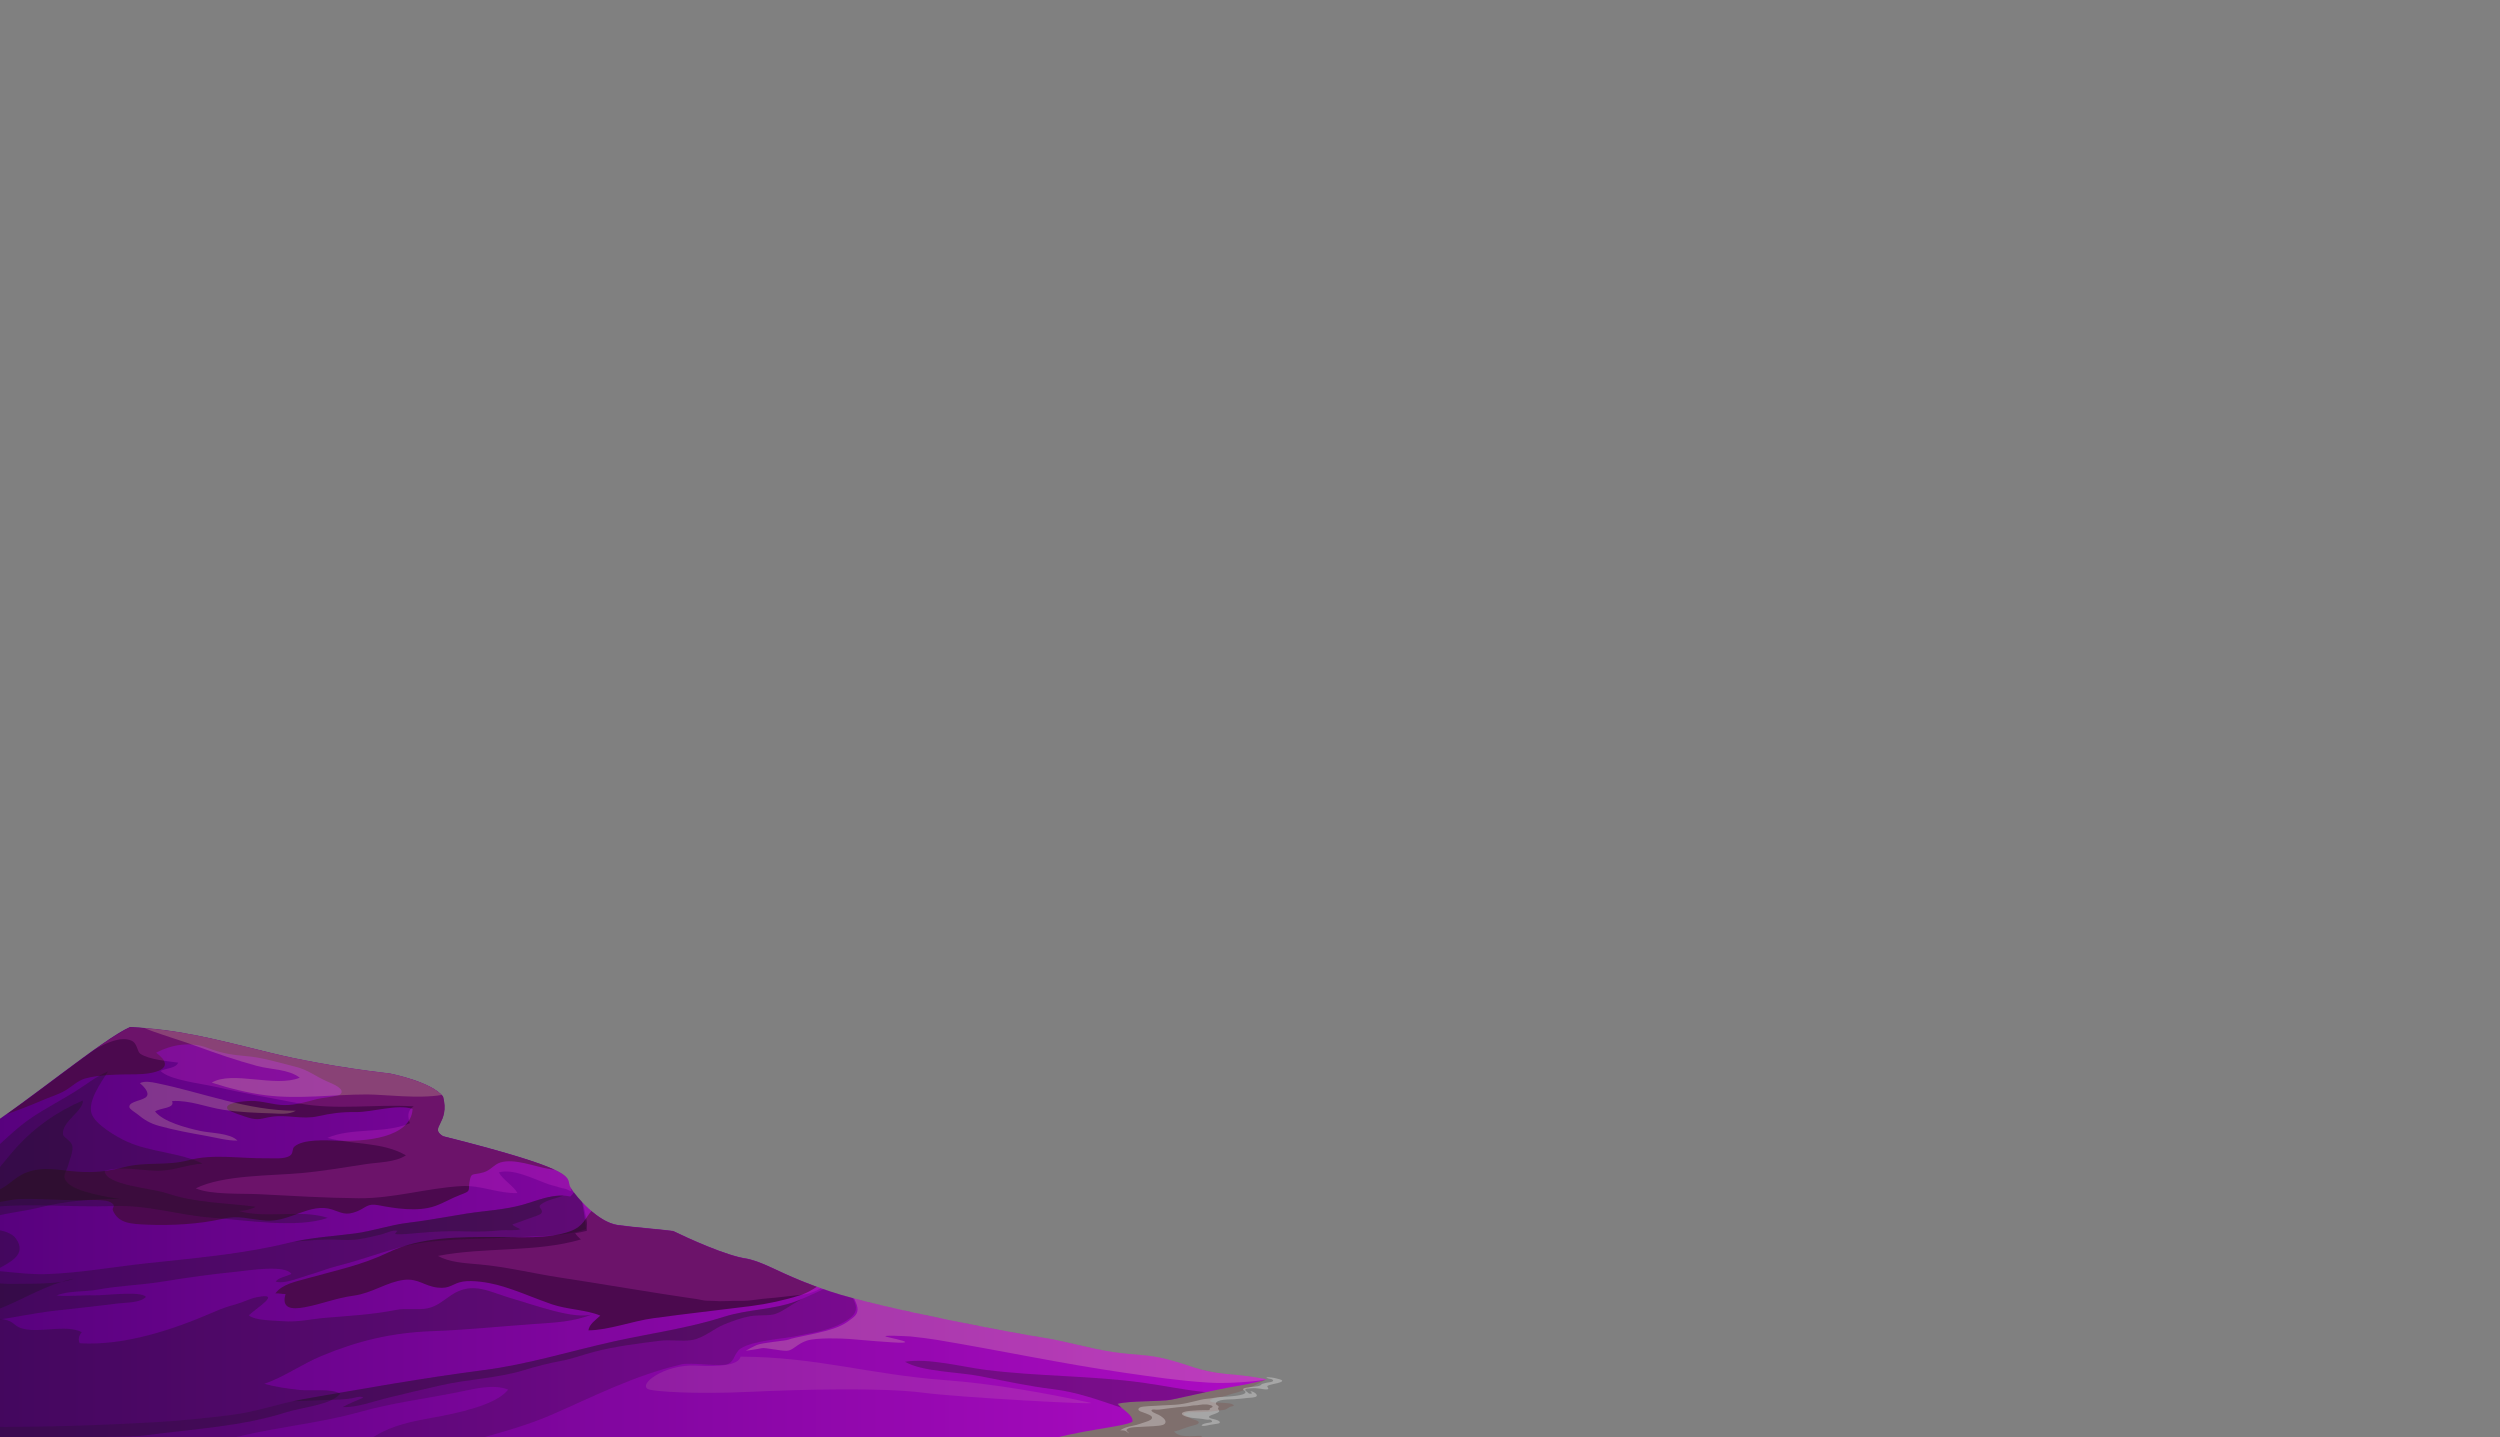 <svg width="1336" height="768" viewBox="0 0 1336 768" fill="none" xmlns="http://www.w3.org/2000/svg">
<rect x="0" y="0" width="1336" height="768" fill="#808080" stroke="none"/>
<g clip-path="url(#clip0_2491_2474)">
<mask id="mask0_2491_2474" style="mask-type:luminance" maskUnits="userSpaceOnUse" x="-7" y="95" width="1331" height="676">
<path d="M1324 95H-7V770.819H1324V95Z" fill="white"/>
</mask>
<g mask="url(#mask0_2491_2474)">
<path opacity="0.5" d="M646.67 748.609C646.67 748.927 647.197 749.182 647.974 749.362C649.632 749.754 651.472 749.472 653.18 749.652C654.761 749.829 658.663 749.711 659.449 751.185C658.749 751.578 657.782 751.534 657.028 751.97C655.924 752.585 655.415 753.24 653.92 753.475C649.565 754.129 645.164 754.531 640.746 754.679C638.534 754.773 635.34 754.287 633.269 755.197C631.597 755.938 633.269 756.248 634.209 756.675C635.149 757.103 635.89 757.801 636.935 758.244C637.98 758.687 641.128 759.271 640.569 760.424C640.115 761.302 638.025 761.69 637.103 761.91C633.768 762.694 630.829 764.322 627.408 764.984C630.361 768.67 637.225 767.165 642.154 767.369C642.127 767.51 642.127 769.411 642.154 769.557C633.846 770.694 626.309 772.403 618.282 774.529C620.099 775.705 620.394 777.485 621.594 778.619C620.308 777.399 599.975 783.403 597.912 784.653C587.068 791.214 595.641 795.072 596.436 802.923C597.535 813.655 576.484 814.945 566.621 818.306C566.562 830.14 567.157 841.728 552.202 847.484C537.983 852.974 522.256 853.127 507.342 856.275C492.428 859.424 490.797 864.145 481.103 872.18C461.569 888.359 425.64 882.238 402.513 896.021C380.848 908.926 358.77 912.22 335.061 919.804C326.852 922.427 315.073 925.196 305.928 924.478C295.82 923.694 290.882 918.706 280.093 924.455C266.465 931.705 257.515 945.128 242.306 951.845C226.379 958.872 218.743 955.315 203.42 951.484C191.845 948.594 184.653 952.158 173.01 954.793C157.051 958.405 140.67 969.832 124.856 970.369C111.405 970.824 93.929 965.271 83.244 958.048C78.874 955.091 75.944 950.539 71.619 947.41C62.802 941.038 52.54 939.677 42.455 935.473C36.24 932.878 26.101 929.14 22.253 924.204C16.956 917.384 21.758 917.867 20.667 911.33C18.85 900.488 8.606 887.595 3.559 877.215C-8.438 852.535 -32.129 837.712 -50.337 817.51C-55.915 811.318 -62.525 805.746 -68.054 800.037C-71.429 796.531 -75.776 796.754 -74.123 791.104C-71.452 782.05 -45.957 777.976 -37.485 776.564C41.019 763.479 123.38 778.74 202.693 774.482C244.559 772.227 283.714 757.193 326.103 758.463C348.776 759.142 368.351 754.973 390.61 751.891C439.868 745.076 489.375 733.65 539.16 730.661C566.73 729.007 596.59 726.689 624.11 729.266C643.263 731.061 654.733 736.147 676.389 737.281C670.179 740.743 664.796 743.315 658.15 744.911C655.901 745.46 653.925 746.59 651.553 746.766C650.114 746.856 648.717 747.225 647.465 747.844C646.911 748.115 646.67 748.382 646.67 748.609Z" fill="#7E5F5A"/>
<path d="M-80.537 635.135C-80.537 635.135 -30.111 616.615 -8.815 603.605C12.482 590.594 55.289 554.942 69.476 548.84C96.278 550.146 115.185 555.377 145.168 562.737C175.15 570.097 208.19 573.599 208.19 573.599C208.19 573.599 230.786 578.042 236.696 585.967C240.503 600.428 228.901 602.346 236.696 607.142C314.065 626.642 301.717 629.328 304.87 634.563C308.023 639.798 319.584 653.158 330.092 654.612C340.599 656.067 350.762 656.648 359.656 657.804C367.506 661.584 388.24 671.168 399.324 672.623C410.763 675.238 417.314 681.344 443.939 690.241C470.564 699.138 546.575 713.302 557.082 714.792C567.59 716.282 583.003 720.858 595.242 722.603C607.48 724.348 613.808 723.78 623.62 726.383C636.227 729.575 640.047 732.658 655.052 734.226C668.876 735.308 676.857 737.132 676.857 737.132C676.857 737.132 670.807 739.092 660.304 740.833C649.801 742.574 635.345 746.068 625.887 748.029C620.104 749.119 603.818 748.464 597.268 750.205C599.63 753.26 605.935 756.307 605.154 759.797C600.42 762.628 574.676 764.369 556.546 770.694C538.416 777.019 517.401 777.015 499.802 781.368C482.203 785.72 360.565 816.004 240.767 827.121C120.968 838.238 46.358 832.568 1.166 827.121C-44.026 821.674 14.099 811.216 -8.129 807.726C-30.357 804.236 -80.537 798.135 -80.537 798.135V635.135Z" fill="url(#paint0_linear_2491_2474)"/>
<path d="M265.634 686.62C275.524 689.216 285.672 693.855 294.908 697.02C303.085 699.815 313.592 699.968 320.802 703.07C318.199 705.493 314.896 707.662 314.442 710.94C325.185 710.862 338.128 705.948 348.967 704.474C366.938 702.031 383.524 700.211 401.209 697.972C410.379 696.797 419.383 694.802 428.075 692.02C431.137 691.004 433.84 689.436 436.425 687.707C416.028 680.256 409.686 675.1 399.428 672.751C388.344 671.296 367.629 661.712 359.761 657.932C350.866 656.756 340.681 656.191 330.196 654.74C325.399 654.074 320.384 650.929 316.05 647.204C312.511 651.176 311.898 655.293 304.797 657.944C293.354 662.214 277.4 661.081 264.921 661.042C245.627 661.007 224.826 660.967 207.722 669.202C193.485 676.064 179.557 678.852 164.152 683.181C157.865 684.954 150.696 686.264 147.162 691.224C148.743 690.961 150.992 691.659 152.613 691.51C150.265 699.188 155.625 699.961 162.948 698.568C172.166 696.839 179.534 693.663 189.079 692.385C198.796 691.091 206.882 685.009 215.94 683.962C223.472 683.087 226.734 687.256 233.752 688.083C240.771 688.91 241.684 685.813 247.381 684.879C252.591 684.032 260.637 685.311 265.634 686.62Z" fill="#4B094E"/>
<path d="M250.881 631.793C251.789 626.135 252.352 628.288 258.54 626.472C262.133 625.413 264.041 622.257 267.394 621.233C274.821 618.971 285.61 623.327 292.602 624.527C293.774 624.727 295.041 624.919 296.359 625.151C288.3 621.425 271.655 616.049 236.802 607.266C229.007 602.478 240.609 600.56 236.802 586.091C230.897 578.166 208.296 573.723 208.296 573.723C208.296 573.723 175.252 570.218 145.274 562.861C115.296 555.505 96.38 550.27 69.582 548.964C57.793 554.038 26.23 579.519 3.684 595.451C9.844 593.075 15.977 590.949 22.241 588.161C26.643 586.201 30.873 585.099 34.934 582.73C38.368 580.734 41.426 577.511 45.501 576.35C53.06 574.186 64.753 574.17 72.644 574.111C82.102 574.041 95.222 571.366 83.478 562.587C91.81 558.069 102.258 556.571 110.976 560.026C117.999 562.806 123.996 563.775 131.528 564.39C140.427 565.124 149.213 567.92 157.803 570.053C164.781 571.782 168.547 575.186 174.748 577.895C177.696 579.185 185.069 581.977 181.721 584.954C180.858 585.738 171.177 586.832 169.215 587.361C163.632 588.859 157.939 590.632 151.988 590.553C145.901 590.487 140.063 588.2 134.031 588.342C130.047 588.44 119.217 589.33 121.67 592.824C122.578 594.09 130.814 596.678 132.45 597.184C138.355 599.004 139.646 597.631 145.192 596.792C153.515 595.557 161.569 598.396 169.869 596.533C176.996 594.937 182.666 594.18 190.148 594.29C198.875 594.412 212.303 589.855 220.498 592.62C219.59 608.391 194.277 610.136 180.581 609.591C174.085 609.336 161.955 608.654 157.308 612.763C155.945 613.971 156.904 616.249 154.991 617.571C152.038 619.61 146.001 618.912 142.48 618.975C128.752 619.226 114.061 616.457 100.832 619.998C88.993 623.174 77.959 620.673 66.007 623.782C57.375 626.041 50.416 626.75 41.417 626.135C31.958 625.488 23.368 623.096 14.182 626.562C7.064 629.244 3.884 635.075 -3.793 636.973C-11.225 638.804 -20.148 636.369 -27.044 638.542C-25.272 649.757 2.621 641.024 9.971 640.777C22.914 640.342 35.297 641.875 48.099 641.298C50.593 641.189 56.921 641.251 58.911 642.408C62.713 644.624 59.479 644.969 60.392 647.016C63.476 653.933 70.209 654.074 78.804 654.466C91.615 655.015 106.656 654.195 119.067 651.305C127.757 649.286 133.272 651.643 142.135 652.294C154.796 653.223 165.758 642.518 177.483 646.361C182.425 647.98 184.687 649.843 190.834 647.341C195.649 645.38 196.285 642.922 202.191 644.067C210.822 645.737 223.26 647.788 232.546 644.49C237.22 642.828 241.177 640.357 245.856 638.581C251.935 636.299 250.113 636.695 250.881 631.793Z" fill="#4B094E"/>
<path opacity="0.3" d="M644.398 743.97C632.791 742.821 621.348 740.343 610.177 738.83C582.811 735.112 554.523 735.571 526.908 732.077C514.188 730.473 496.085 725.642 483.587 727.728C492.718 733.042 511.785 733.152 523.441 735.375C536.647 737.892 549.558 740.79 562.837 742.382C575.602 743.915 587.477 748.307 599.415 752.327C598.618 751.677 597.896 750.961 597.262 750.189C603.831 748.448 620.117 749.103 625.882 748.013C631.074 746.947 637.725 745.421 644.398 743.97Z" fill="#151515"/>
<path opacity="0.2" d="M276.511 637.565C274.599 633.922 268.888 630.621 266.567 626.539C274.349 624.386 284.534 629.766 293.133 632.879C293.743 633.088 294.365 633.27 294.996 633.424C297.363 633.966 299.629 634.907 302.042 635.295C303.173 635.475 304.259 636.526 305.331 636.589C305.303 636.146 305.263 635.632 305.235 635.099L304.976 634.707C301.824 629.472 314.171 626.786 236.803 607.285C229.007 602.497 240.609 600.58 236.803 586.11C230.897 578.185 208.296 573.743 208.296 573.743C208.296 573.743 175.252 570.237 145.274 562.881C115.296 555.524 96.38 550.29 69.582 548.984C65.407 550.78 58.752 555.136 50.898 560.716C57.421 556.92 64.785 553.85 70.073 556.038C73.634 557.516 73.044 561.849 75.097 563.206C79.64 566.237 89.634 567.092 95.231 567.869C93.8 571.006 89.652 570.547 85.763 572.304C90.606 577.17 107.087 578.97 114.61 580.687C129.32 584.032 144.756 586.871 159.62 589.624C179.968 593.392 201.005 589.941 221.121 591.232C217.396 593.459 217.964 596.984 219.022 600.25C205.648 606.042 187.731 602.419 174.984 608.093C188.903 611.912 204.344 610.077 216.928 617.422C211.145 621.19 202.791 621.033 195.667 622.096C184.106 623.813 172.876 625.813 161.174 626.888C144.647 628.401 119.162 627.821 104.612 635.056C112.734 638.585 129.143 637.683 138.814 638.193C156.3 639.095 174.035 640.181 191.561 640.342C210.404 640.514 228.108 634.879 246.574 633.852C257.05 633.256 266.417 637.953 276.511 637.565Z" fill="#F23DE0"/>
<path opacity="0.2" d="M399.43 672.735C388.346 671.28 367.631 661.697 359.763 657.917C350.868 656.74 340.683 656.176 330.198 654.725C323.634 653.815 316.661 648.259 311.573 642.961C312.104 645.392 312.699 647.855 313.117 650.298C313.367 651.772 313.83 653.176 313.667 654.67C313.553 655.689 313.667 656.732 313.599 657.752C312.486 657.936 311.327 658.36 310.169 658.536C309.233 658.677 308.302 658.837 307.375 659.015C308.209 660.251 309.248 661.375 310.46 662.352C286.714 669.41 258.672 666.32 234.095 671.159C239.946 674.566 248.55 675.037 255.701 675.645C270.297 676.9 284.938 680.539 299.43 682.746C308.72 684.162 317.987 685.664 327.259 687.169C335.84 688.561 344.422 689.961 353.017 691.31C357.311 691.982 361.607 692.636 365.905 693.271C368.049 693.592 370.195 693.906 372.342 694.212C374.045 694.455 375.658 694.996 377.398 695.079C378.484 695.126 379.56 695.114 380.637 695.177C383.4 695.38 386.177 695.416 388.946 695.282C392.507 695.071 396.137 695.333 399.676 695.059C402.401 694.851 405.082 694.306 407.798 694.067C412.282 693.675 416.852 693.255 421.29 692.702C424.38 692.31 427.519 692.094 430.562 691.62C431.779 691.392 432.961 691.046 434.088 690.589C434.919 690.287 435.75 689.899 436.559 689.557C436.881 689.424 438.462 688.448 438.576 688.483C416.457 680.609 410.038 675.178 399.43 672.735Z" fill="#F23DE0"/>
<path opacity="0.2" d="M655.071 734.214C640.08 732.646 636.246 729.568 623.639 726.372C613.827 723.752 607.522 724.333 595.26 722.592C582.999 720.851 567.595 716.275 557.101 714.78C547.947 713.483 489.036 702.562 456.428 693.884C456.601 694.276 456.769 694.641 456.932 694.998C458.486 698.362 459.304 701.417 455.937 704.087C453.961 705.656 452.212 707.012 449.909 708.142C445.071 710.655 436.485 712.455 431.883 713.412C427.281 714.369 422.988 715.235 421.348 715.91C419.708 716.584 407.475 717.419 404.286 718.835C402.288 719.732 400.364 720.744 398.525 721.866C398.525 721.866 405.549 720.855 407.189 720.455C408.828 720.055 417.019 721.968 420.413 721.866C423.806 721.764 425.796 718.247 431.065 716.471C436.335 714.694 450.209 715.294 453.28 715.502C456.351 715.71 479.051 717.823 482.563 717.521C486.074 717.22 481.273 716.106 474.604 714.588C467.935 713.071 486.524 714.196 486.597 714.196C491.548 714.737 496.305 715.294 500.575 716.004C534.909 721.721 567.459 728.752 600.848 733.583C615.749 735.736 630.299 737.92 645.772 738.861C653.854 739.355 660.986 738.888 669.026 738.234C671.107 738.057 673.724 737.669 676.449 737.265L676.904 737.124C676.904 737.124 668.895 735.297 655.071 734.214Z" fill="#FFFFA7"/>
<path opacity="0.2" d="M113.164 578.551C121.886 581.422 132.671 584.131 141.974 585.304C159.655 587.539 178.453 584.869 196.106 584.869C205.101 584.869 223.577 587.308 236.01 585.147C229.228 577.74 208.19 573.599 208.19 573.599C208.19 573.599 175.146 570.093 145.168 562.737C118.12 556.094 100.076 551.193 77.13 549.334C78.643 550.012 79.992 550.546 80.983 550.903C88.855 553.742 96.683 556.051 104.605 558.933C115.267 562.804 126.442 566.705 137.277 569.615C145.154 571.721 154.181 571.301 160.196 575.932C147.094 581.312 124.189 571.991 113.164 578.551Z" fill="#FFFFA7"/>
<path opacity="0.2" d="M158.097 593.586C132.121 593.586 108.321 583.806 83.459 578.775C80.887 578.257 77.321 577.548 74.773 578.83C76.54 580.363 79.833 583.536 78.502 585.759C76.994 588.276 68.903 588.327 69.108 591.57C69.185 592.747 72.429 594.578 73.414 595.393C76.962 598.346 80.088 600.307 84.953 601.667C93.071 603.914 101.657 605.503 110.025 606.981C115.367 607.918 121.423 609.639 126.888 609.53C122.967 605.44 112.582 605.608 106.936 604.354C99.545 602.722 87.329 599.554 82.859 593.97C85.743 591.892 93.698 592.453 91.945 588.418C101.357 587.81 110.325 591.711 119.428 593.084C128.087 594.397 136.782 594.684 145.54 594.997C149.111 595.103 154.422 595.813 158.097 593.586Z" fill="#FFFFA7"/>
<path opacity="0.1" d="M582.708 749.64C558.594 744.378 530.888 739.473 505.026 737.543C464.309 734.508 436.793 725.187 395.789 724.995C394.59 729.45 385.491 730.54 372.067 729.795C354.713 728.838 339.74 740.571 347.082 742.598C350.548 743.551 370.491 745.221 401.141 743.774C427.943 742.523 471.741 741.421 493.233 744.253C512.335 746.786 588.69 750.954 582.708 749.64Z" fill="#FFFFA7"/>
<path opacity="0.2" d="M440.114 688.927C434.967 691.249 429.997 693.707 424.882 695.594C413.211 699.907 399.338 699.738 387.177 703.616C367.47 709.89 348.599 712.33 328.27 716.808C304.975 721.941 282.597 729.05 258.702 732.155C226.57 736.332 194.089 742.092 162.253 747.672C148.966 749.997 136.637 754.609 123.185 756.216C110.084 757.785 97.078 759.228 83.867 759.973C53.017 761.694 21.899 762.828 -9.019 762.428C-29.794 762.161 -49.904 758.585 -70.665 757.895C-73.768 757.789 -77.098 757.718 -80.537 757.616V765.537C-65.377 767.231 -49.046 766.604 -35.976 766.396C-2.26 765.855 30.167 772.968 64.215 769.984C85.235 768.141 107.581 772.509 128.128 767.533C149.306 762.4 171.18 760.498 192.181 754.593C209.217 749.785 226.625 747.566 244.047 744.139C252.224 742.531 263.403 739.304 271.512 742.606C265.339 751.036 242.797 755.507 231.922 757.471C220.61 759.514 210.035 761.534 200.84 767.172C178.489 780.83 143.564 779.262 116.98 782.03C72.837 786.645 27.777 786.316 -16.533 785.951C-37.612 785.767 -59.431 785.104 -80.55 782.383V790.527C-67.063 792.17 -54.007 795.327 -40.51 796.935C-1.824 801.538 37.817 795.653 76.308 793.147C95.719 791.88 114.795 791.186 134.424 791.186C160.536 791.186 191.291 792.202 215.05 782.038C240.698 771.058 269.473 767.09 294.976 755.965C318.83 745.562 338.133 735.391 364.026 729.132C369.233 727.877 384.982 730.509 389.012 728.932C392.564 727.54 392.469 722.929 395.694 720.741C402.104 716.392 417.863 715.592 426.063 713.902C435.467 711.965 444.066 710.934 452.411 705.707C459.135 701.495 457.767 697.966 455.75 693.735C451.207 692.519 447.201 691.351 443.939 690.257C442.608 689.794 441.336 689.359 440.114 688.927Z" fill="#151515"/>
<path opacity="0.3" d="M424.882 695.586C413.211 699.899 399.338 699.731 387.176 703.609C367.47 709.883 348.599 712.322 328.27 716.8C304.974 721.933 282.597 729.042 258.701 732.148C226.57 736.324 194.089 742.084 162.253 747.664C160.291 748.005 158.351 748.401 156.425 748.841C162.617 748.586 168.799 748.331 174.937 748.162C179.393 748.033 183.736 747.97 188.111 747.237C189.928 746.935 192.726 745.758 194.144 746.931C190.509 748.539 186.421 750.025 183.064 751.966C190.569 752.225 198.964 749.095 206.005 747.307C215.79 744.829 225.639 742.602 235.533 740.331C250.393 736.928 265.398 736.665 280.053 732.207C286.432 730.194 292.963 728.559 299.6 727.313C305.792 726.211 311.298 724.058 317.272 722.474C328.347 719.541 341.349 717.914 352.86 716.49C358.443 715.8 364.217 716.992 369.668 716.133C376.083 715.129 381.348 710.02 387.195 707.699C391.637 705.926 396.003 704.283 400.673 703.417C404.648 702.675 408.805 703.17 412.757 702.558C416.219 702.025 420.48 698.978 423.264 697.241C424.977 696.178 426.826 695.15 428.648 694.104C427.403 694.621 426.149 695.123 424.882 695.586Z" fill="#151515"/>
<path opacity="0.3" d="M313.197 656.851C312.743 652.115 312.02 647.335 311.035 642.343C309.49 640.7 308.045 638.99 306.705 637.218C306.155 638.011 305.504 638.748 304.766 639.417C296.016 637.457 287.403 641.527 279.39 643.79C269.536 646.57 259.533 646.927 249.321 648.538C238.791 650.201 228.497 652.209 217.912 653.467C208.372 654.601 199.386 657.844 189.815 659.118C177.422 660.761 166.333 661.212 154.067 664.216C129.659 670.227 102.988 672.419 77.853 675.16C59.931 677.12 43.118 680.218 25.034 680.893C10.042 681.45 -3.622 677.442 -18.75 679.352C-31.86 681.014 -44.003 681.43 -57.173 681.312C-62.761 681.265 -68.076 681.34 -73.168 679.991C-75.612 679.344 -78.07 678.744 -80.537 678.175V710.816C-64.887 712.498 -46.92 709.796 -31.615 707.679C-22.73 706.448 -13.726 706.832 -4.854 705.75C6.503 704.373 17.592 701.766 28.972 700.479C40.352 699.193 51.831 698.005 63.225 696.558C67.799 695.978 74.805 696.339 77.98 693.08C75.513 689.676 55.816 692.398 50.269 692.229C43.823 692.033 36.3 692.959 30.217 692.327C36.409 689.669 45.317 690.457 52.127 689.19C63.752 687.006 75.64 686.763 87.329 684.83C100.385 682.669 113.55 680.881 126.788 679.556C132.548 678.983 152.441 675.674 155.725 680.795C153.082 682.104 148.825 682.798 147.271 684.841C151.487 686.41 159.918 682.881 164.08 681.657C169.844 679.987 175.228 677.811 181.101 676.324C191.841 673.607 202.276 669.799 212.733 666.831C231.54 661.498 254.073 662.447 273.679 661.275C286.354 660.526 301.368 661.016 313.197 656.851Z" fill="#151515"/>
<path opacity="0.3" d="M273.743 654.381C276.687 653.283 279.894 652.256 282.943 651.079C284.096 650.636 288.939 649.252 289.398 648.225C290.565 645.613 286.154 645.417 289.998 643.017C293.177 641.021 297.48 640.37 301.164 638.947C293.659 638.555 286.3 641.853 279.39 643.802C269.537 646.582 259.533 646.939 249.321 648.55C238.791 650.213 228.497 652.22 217.912 653.479C208.372 654.612 199.387 657.855 189.815 659.13C178.458 660.636 168.178 661.141 157.107 663.545C164.439 663.02 171.739 662.2 179.14 662.455C184.182 662.628 187.725 662.929 192.573 662.122C196.311 661.498 199.95 660.62 203.625 659.726C205.951 659.157 210.153 657.055 212.379 657.765C211.957 658.075 211.375 659.208 211.053 659.487C214.751 659.851 219.448 659.271 223.182 658.934C232.05 658.149 240.445 657.698 249.53 658.079C255.624 658.287 261.727 658.084 267.783 657.471C270.936 657.189 275.247 657.82 278.123 656.922C276.642 656.134 274.793 655.448 273.743 654.381Z" fill="#151515"/>
<path opacity="0.3" d="M57.759 572.509C54.052 578.461 46.757 588.417 48.937 595.099C50.804 600.817 62.048 607.436 67.871 610.075C80.591 615.843 96.123 615.835 108.275 621.862C100.861 622.203 93.711 625.219 86.365 625.587C76.553 626.089 65.705 622.744 55.928 625.717C56.183 633.367 81.136 634.967 89.027 637.641C104.473 642.896 119.887 642.704 136.627 644.868C134.537 646.209 130.898 647.08 127.568 647.15C142.323 651.413 160.781 646.099 175.168 650.824C158.959 656.585 130.926 652.001 113.649 650.781C95.097 649.448 79.805 643.809 60.067 644.527C38.893 645.311 18.441 642.919 -2.792 644.943C-16.32 646.233 -38.353 649.338 -50.491 644.743C-39.248 638.653 -22.167 636.116 -11.995 626.826C-9.052 624.14 -10.751 623.532 -8.548 620.595C-4.1 614.674 0.883 610.557 6.684 605.302C17.519 595.499 27.318 591.221 39.847 583.477C46.243 579.532 51.204 575.301 57.759 572.509Z" fill="#151515"/>
<path opacity="0.3" d="M32.846 685.004C35.224 684.681 37.544 684.098 39.751 683.269C37.406 683.708 35.098 684.287 32.846 685.004Z" fill="#151515"/>
<path opacity="0.3" d="M230.805 711.384C248.817 710.73 266.42 708.918 284.41 707.628C296.153 706.785 306.302 706.561 316.709 702.26C307.519 705.624 284.001 696.84 274.743 694.264C261.541 690.594 252.728 684.241 240.89 692.304C236.638 695.193 233.549 698.04 228.624 699.146C224 700.189 217.267 698.938 211.898 699.985C198.978 702.499 187.639 703.122 174.238 704.201C166.479 704.832 159.31 706.702 151.21 706.052C146.577 705.659 136.028 705.742 133.003 702.915C136.301 699.436 151.737 690.272 137.019 693.276C133.507 693.994 129.428 696.119 125.989 697.033C121.977 698.084 118.083 699.445 114.355 701.099C93.231 710.31 66.655 719.333 42.578 717.835C41.67 715.768 42.124 713.812 43.718 711.89C35.21 707.636 21.786 712.412 12.491 710.106C7.635 708.906 8.176 706.969 3.892 705.534C-2.595 703.358 -17.332 705.875 -0.983 699.652C10.084 695.429 21.277 688.641 32.87 685.014C24.598 686.273 13.763 685.994 6.976 686.1C-1.755 686.229 -12.821 685.143 -1.75 678.548C4.678 674.721 14.908 670.74 8.466 661.831C4.242 655.993 -8.26 657.322 -14.829 654.722C-5.675 648.879 9.77 648.115 20.673 645.386C35.582 641.652 49.919 640.555 64.738 640.833C57.279 639.692 41.066 637.061 36.273 632.253C32.639 628.626 35.233 627.046 36.468 622.525C37.195 619.846 39.344 614.964 38.599 612.184C37.854 609.404 33.901 607.984 33.684 606.216C32.834 599.279 44.759 593.668 44.282 588.084C30.552 593.963 18.528 602.43 9.098 612.859C-0.229 623.105 -5.307 632.543 -18.741 639.476C-23.76 642.064 -28.312 643.872 -34.059 644.899C-39.365 645.852 -47.569 644.793 -52.257 647.46C-64.069 654.153 -42.799 655.608 -38.829 661.086C-42.041 664.427 -46.583 666.737 -49.922 670.395C-55.828 676.858 -58.131 683.936 -61.497 691.402C-66.949 703.514 -76.452 714.729 -80.504 726.466V747.017C-79.905 748.532 -79.185 750.01 -78.351 751.44C-75.117 757.008 -70.301 761.804 -72.727 768.227C-73.381 769.956 -76.211 771.541 -77.174 773.352C-78.628 776.097 -78.569 779.011 -80.504 781.458V798.135C-80.504 798.135 -30.325 804.236 -8.097 807.726C-7.254 807.854 -6.419 808.023 -5.598 808.232C5.586 800.436 16.807 792.986 30.667 787.826C38.985 784.724 46.176 779.983 54.253 776.783C54.444 776.18 55.657 776.807 54.939 775.607C46.649 775.215 38.058 775.356 30.122 776.85C39.485 764.82 62.93 769.051 78.276 766.98C103.484 763.573 128.828 762.439 153.232 754.648C161.445 752.024 176.968 750.832 181.829 744.751C176.686 741.837 166.279 743.449 160.241 742.79C153.786 742.096 147.453 741.221 141.243 739.527C151.851 735.83 161.105 729.097 171.68 724.674C190.842 716.655 209.222 712.165 230.805 711.384Z" fill="#151515"/>
<path opacity="0.3" d="M682.131 736.649C680.411 736.171 678.607 735.958 676.802 736.022C676.843 736.653 678.846 736.779 679.405 736.971C680.314 737.277 680.768 737.892 679.828 738.328C678.751 738.81 677.293 738.72 676.134 739.112C675.574 739.227 675.025 739.376 674.49 739.559C674.09 739.751 673.963 740.061 673.627 740.273C672.845 740.778 671.455 740.92 670.524 741.01C668.931 741.097 667.351 741.303 665.799 741.625C665.409 741.727 664.328 741.912 664.291 742.41C664.264 742.802 664.991 743.014 665.227 743.253C667.612 745.637 657.99 746.135 656.941 746.268C655.287 746.484 653.611 746.366 651.944 746.558C650.127 746.762 648.31 747.08 646.524 747.343L646.147 747.39C645.693 747.429 645.207 747.484 644.784 747.519C643.709 747.628 642.646 747.812 641.604 748.068C639.292 748.59 636.912 749.244 634.463 749.754C631.777 750.357 629.023 750.706 626.25 750.797C622.915 750.856 619.585 751.189 616.256 751.327C614.443 751.365 612.635 751.496 610.841 751.719C610.027 751.836 608.855 752.04 608.451 752.766C607.683 754.138 611.109 754.758 612.085 755.228C613.062 755.699 615.265 756.267 615.592 757.287C615.965 758.507 614.048 759.248 613.048 759.601C610.441 760.471 607.965 761.428 605.207 761.953C602.909 762.377 600.442 763.028 598.648 764.408C599.42 764.377 600.719 764.357 601.401 764.671C602.082 764.984 602.763 765.639 603.368 766.051C603.036 765.239 601.519 764.659 602.191 763.875C603.245 762.647 606.734 762.679 608.238 762.573C611.813 762.322 615.415 762.322 618.968 761.93C620.489 761.753 622.838 761.538 622.861 759.828C622.861 758.31 620.589 756.848 619.227 756.111C618.636 755.781 614.584 754.358 615.465 753.499C615.919 753.06 617.319 753.268 617.877 753.315C618.82 753.365 619.767 753.3 620.689 753.123C623.415 752.676 626.186 752.503 628.921 752.091C630.602 751.84 632.237 751.805 633.918 751.636C635.154 751.519 636.33 751.201 637.552 751.072C638.27 750.997 639.006 751.013 639.724 750.95C640.7 750.864 641.668 750.633 642.649 750.558C643.485 750.515 644.33 750.617 645.166 750.558C645.429 750.605 645.67 750.648 645.866 750.691C646.374 750.809 647.81 751.005 647.969 751.57C648.151 752.248 647.11 752.221 646.733 752.546C646.356 752.872 646.692 753.072 646.443 753.33C645.988 753.777 644.625 753.585 644.071 753.585C641.504 753.585 638.992 753.727 636.435 753.923C635.676 753.985 631.692 754.315 631.61 755.42C631.533 756.432 634.336 757.232 635.131 757.381C637.666 757.918 640.437 757.926 643.022 758.346C643.826 758.525 644.647 758.642 645.475 758.695C645.84 758.644 646.209 758.618 646.579 758.616C646.989 758.743 647.349 758.969 647.615 759.267C648.032 759.934 647.474 760.016 646.765 760.165C645.448 760.448 644.039 760.51 642.826 761.11C641.959 761.542 641.877 762.012 642.972 762.036C644.067 762.059 645.407 761.687 646.515 761.475C647.746 761.236 648.987 761.083 650.218 760.883C650.672 760.797 651.789 760.738 651.871 760.201C652.026 759.185 649.463 758.605 648.764 758.416C648.187 758.256 645.925 757.942 646.079 757.138C646.206 756.471 648.623 755.84 649.259 755.569C649.981 755.224 651.653 754.785 651.571 753.966C651.544 753.73 651.058 753.244 650.972 752.966C650.758 752.264 651.222 752.425 651.253 751.844C651.303 751.107 649.822 750.891 649.791 750.162C649.659 747.629 657.736 747.884 659.299 747.774C661.706 747.605 664.1 747.382 666.494 747.088C667.498 746.954 671.101 746.99 671.601 745.998C672.137 744.919 669.134 743.206 668.198 743.531C668.652 744.163 669.865 744.802 668.121 744.774C667.321 744.774 667.253 744.586 666.844 744.174C666.544 743.872 665.572 743.245 665.44 742.919C665.082 742.061 668.007 741.974 668.761 741.892C670.301 741.727 671.837 741.947 673.368 742.096C674.34 742.194 677.034 742.943 677.833 742.214C677.493 740.9 676.384 740.806 678.519 740.124C679.882 739.688 681.245 739.532 682.608 739.171C683.135 739.034 685.211 738.528 685.211 737.9C685.211 737.273 682.64 736.794 682.131 736.649Z" fill="white"/>
</g>
</g>
<defs>
<linearGradient id="paint0_linear_2491_2474" x1="-80.537" y1="691.17" x2="676.885" y2="691.17" gradientUnits="userSpaceOnUse">
<stop stop-color="#4E0076"/>
<stop offset="1" stop-color="#AE0BC4"/>
</linearGradient>
<clipPath id="clip0_2491_2474">
<rect width="1336" height="768" fill="white"/>
</clipPath>
</defs>
</svg>

